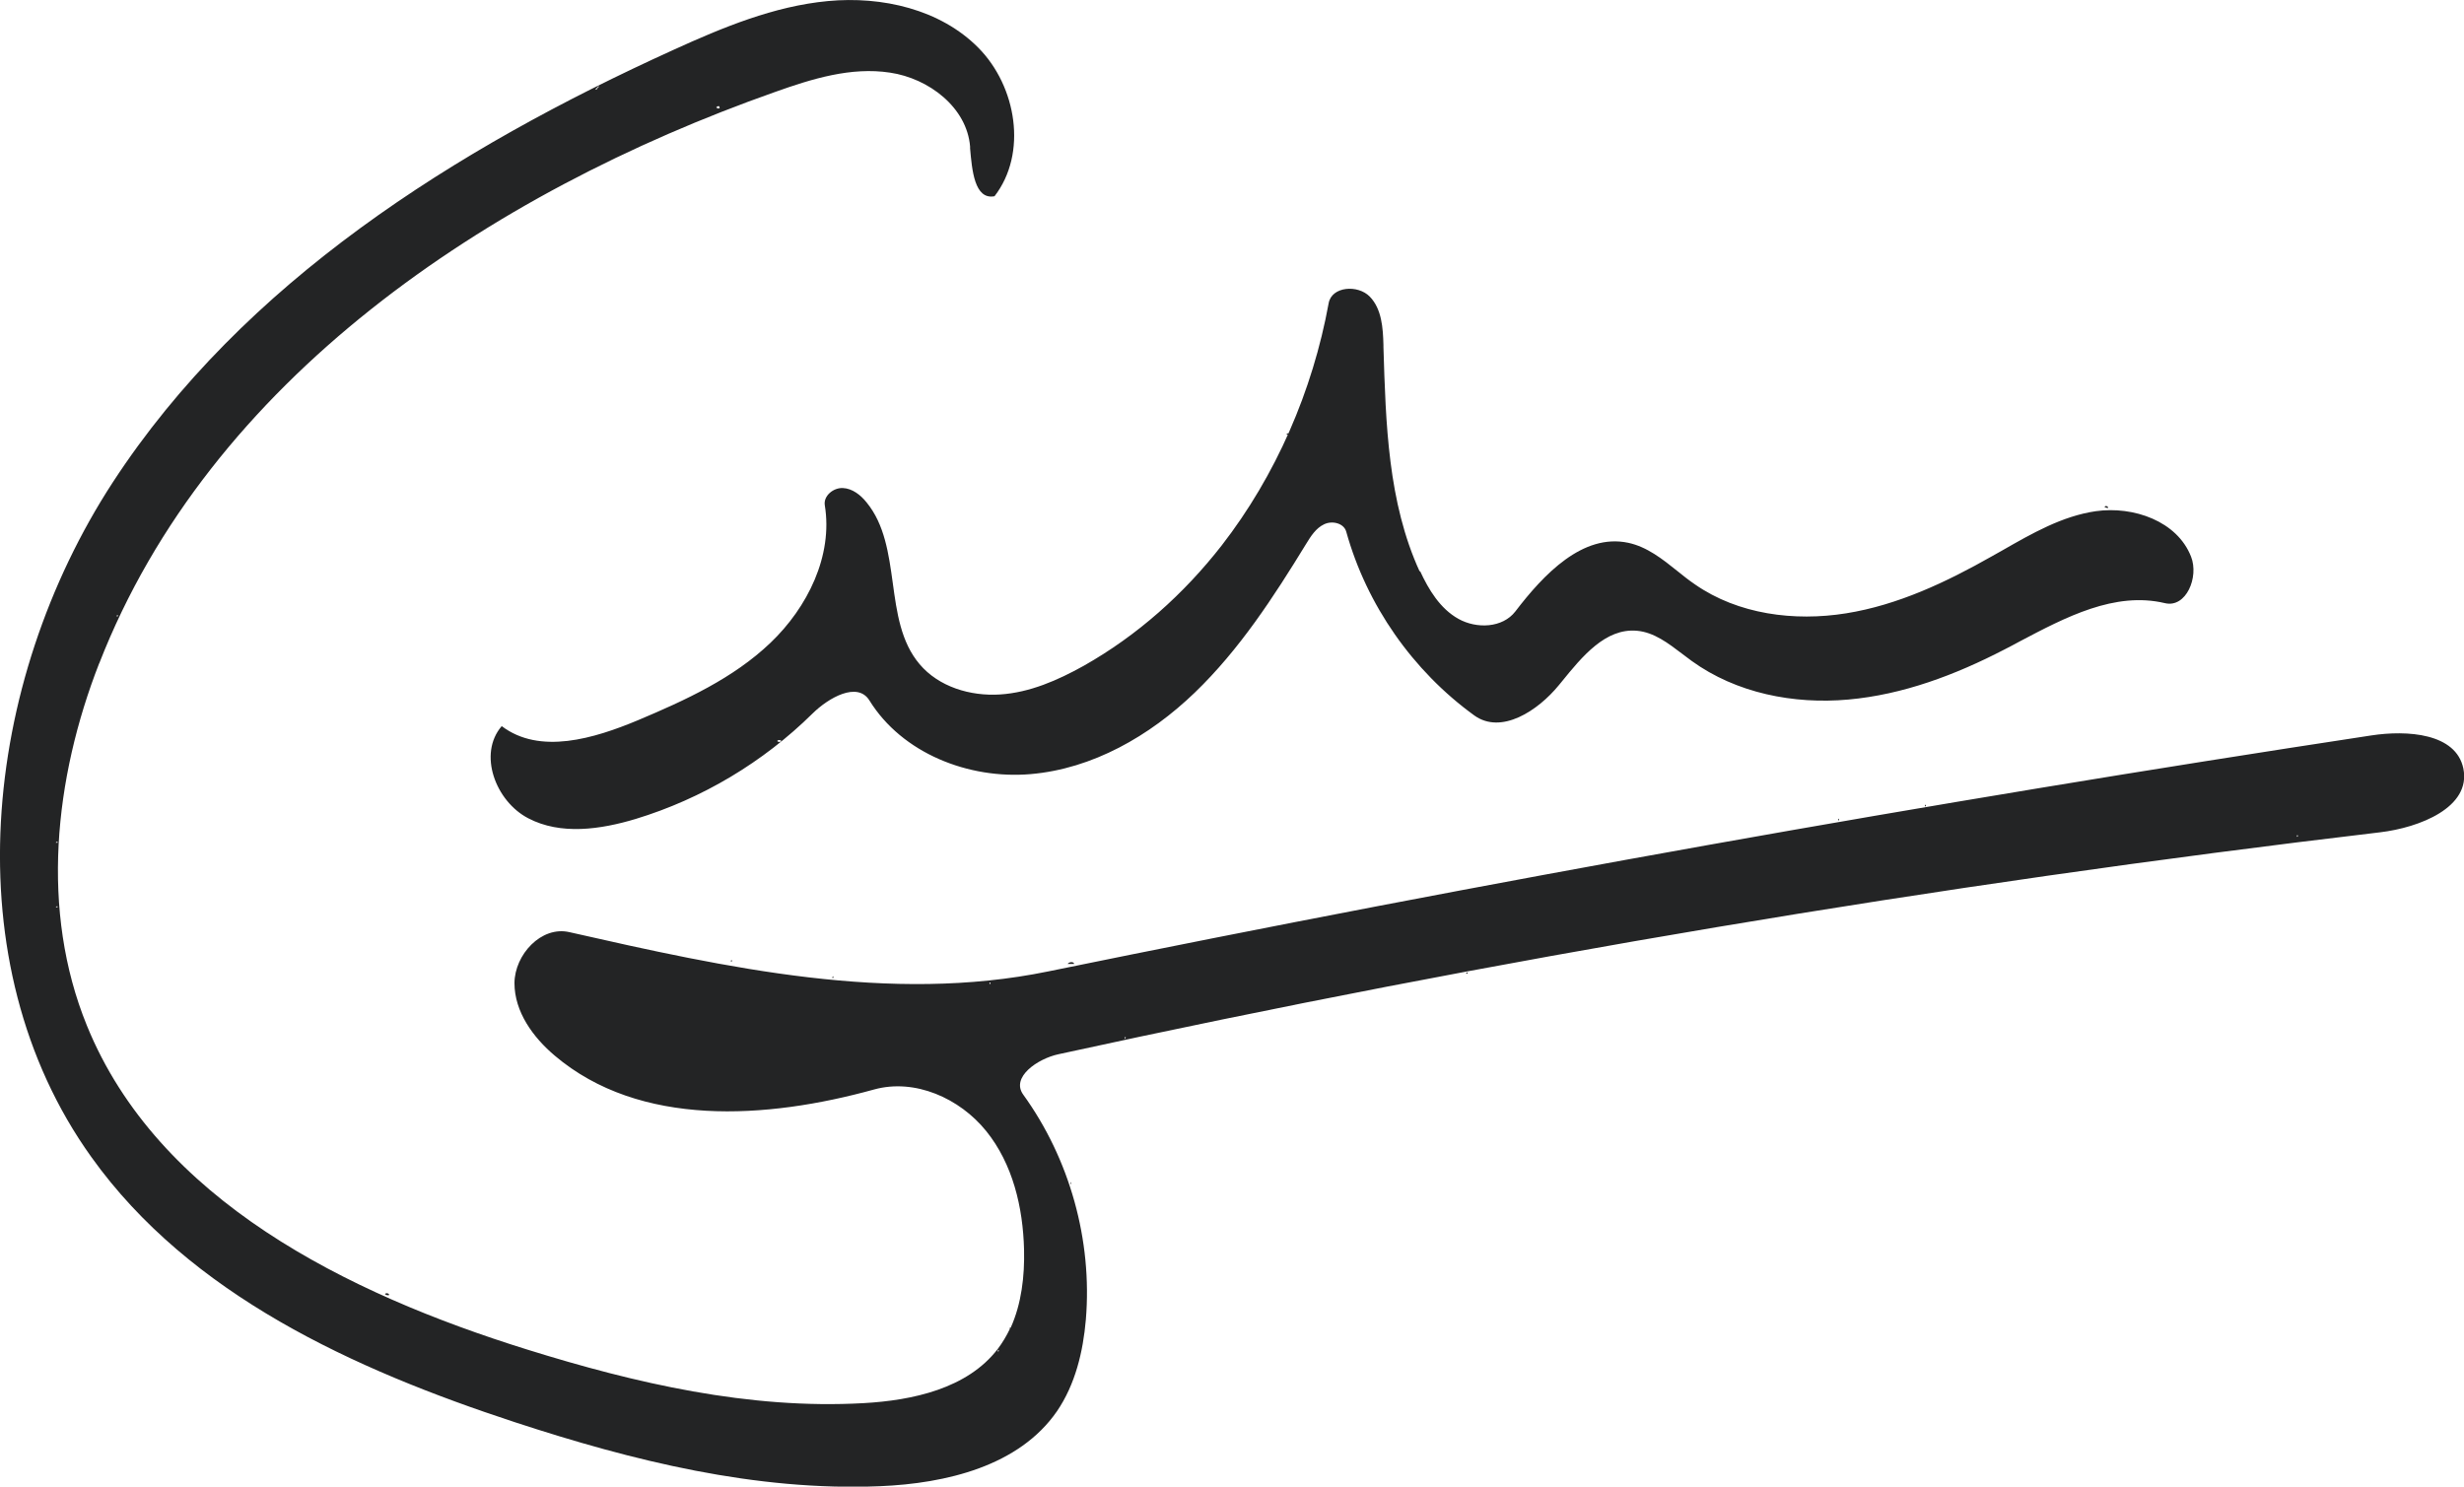 <?xml version="1.0" encoding="UTF-8"?><svg id="Signature" xmlns="http://www.w3.org/2000/svg" viewBox="0 0 116 70"><path d="M4.67,31.24C9.87,17.89,22.97,9.1,36.49,4.33c1.74-.62,3.58-1.19,5.41-.91,1.83,.27,3.62,1.64,3.77,3.48v.09c.09,1,.2,2.43,1.15,2.25,1.56-2.02,1.04-5.17-.76-6.99C44.27,.44,41.53-.19,38.98,.05c-2.55,.24-4.95,1.24-7.28,2.3C21.44,7.01,11.46,13.28,5.31,22.71c-6.14,9.43-7.57,22.61-1.01,31.77,4.64,6.49,12.36,10,19.95,12.49,5.55,1.82,11.33,3.25,17.17,3.01,3.13-.13,6.56-.95,8.34-3.53,.86-1.26,1.23-2.8,1.36-4.32,.31-3.73-.76-7.56-2.95-10.59-.59-.82,.68-1.69,1.66-1.9,20.55-4.49,41.33-7.98,62.22-10.45,1.85-.22,4.29-1.17,3.92-3-.34-1.67-2.65-1.82-4.34-1.56-20.85,3.17-41.62,6.88-62.28,11.11-7.45,1.53-15.14-.17-22.55-1.85-1.32-.3-2.57,1.06-2.58,2.4,0,1.35,.87,2.55,1.9,3.42,4,3.39,9.97,2.99,15.03,1.59,1.92-.53,4.03,.41,5.28,1.96,1.25,1.55,1.73,3.59,1.78,5.58,.03,1.25-.12,2.55-.63,3.68-.01,0-.03,0-.04,0-.02,.02,0,.04,0,.06-.16,.33-.35,.65-.57,.94-1.43,1.86-3.99,2.42-6.33,2.55-5.37,.3-10.71-.93-15.84-2.53-8.47-2.64-17.37-7.04-20.71-15.25-2.2-5.4-1.54-11.63,.58-17.06ZM28.16,4.05c.06,0,.01,.11-.04,.09h0c.03,.06-.08,.1-.09,.05,.06-.03,.11-.08,.14-.14Zm5.69,.95s.06,.09,.01,.1h0c-.05,.02-.11,0-.14-.05,.04-.03,.08-.06,.13-.05ZM5.53,29.04s.04-.08,0-.08c-.04,0-.04,.08,0,.08Zm102.62,10.28s-.04,.08,0,.08c.04,0,.04-.08,0-.08Zm-105.52,.35s.07-.07,.08-.02v.03h-.08Zm31.81,5.62s.04-.08,0-.08c-.04,0-.04,.08,0,.08Zm12.17,1.05s.04-.08,0-.08c-.04,0-.04,.08,0,.08Zm6.37,2.57s.04-.08,0-.08c-.04,0-.04,.08,0,.08Zm-5.99,14.65s-.04,.08,0,.08c.04,0,.04-.08,0-.08ZM2.63,42.71s.07-.07,.08-.02v.03h-.08Zm64.22-15.83c.41,.89,.95,1.78,1.81,2.26,.86,.48,2.08,.43,2.68-.35,1.33-1.74,3.17-3.69,5.32-3.23,.88,.19,1.6,.76,2.31,1.33h0c.27,.22,.55,.44,.83,.63,2.03,1.41,4.67,1.75,7.11,1.36,2.44-.39,4.72-1.47,6.87-2.69,.16-.09,.32-.18,.48-.27,1.4-.8,2.82-1.62,4.41-1.85,1.77-.25,3.83,.47,4.48,2.14,.38,.96-.23,2.43-1.23,2.19-2.36-.56-4.67,.66-6.85,1.81-.24,.13-.48,.26-.72,.38-2.3,1.19-4.76,2.12-7.34,2.35-2.57,.23-5.27-.3-7.37-1.82-.15-.11-.3-.22-.44-.33-.66-.5-1.33-1.02-2.14-1.09-1.48-.13-2.58,1.22-3.53,2.39l-.14,.17c-.99,1.21-2.71,2.34-3.98,1.43-2.9-2.1-5.07-5.2-6.03-8.65-.11-.41-.67-.54-1.05-.35-.38,.18-.62,.56-.84,.92-1.53,2.5-3.14,4.98-5.25,7.01-2.11,2.03-4.8,3.58-7.72,3.83-2.92,.25-6.05-.98-7.59-3.47-.56-.9-1.92-.13-2.68,.62-2.32,2.29-5.2,4.01-8.32,4.96-1.66,.5-3.53,.77-5.06-.03-1.54-.8-2.38-3.03-1.25-4.34,1.79,1.36,4.34,.59,6.42-.28,2.23-.94,4.48-1.97,6.23-3.64,1.75-1.67,2.95-4.1,2.56-6.48-.07-.44,.4-.83,.85-.81,.45,.02,.84,.33,1.12,.68,.85,1.04,1.04,2.42,1.23,3.79,.19,1.39,.38,2.78,1.26,3.82,.9,1.07,2.39,1.52,3.79,1.43,1.4-.09,2.72-.67,3.94-1.35,2.53-1.43,4.71-3.38,6.49-5.66h0c2.56-3.3,4.29-7.29,5.04-11.41,.14-.8,1.38-.89,1.94-.31,.56,.58,.62,1.47,.64,2.28v.09c.11,3.6,.21,7.31,1.71,10.58h0Zm-30.26,8.01c.04,.06,.15,.06,.19,0-.04-.06-.15-.06-.19,0Zm24.05-14.49s-.1,.03-.06,.06c.03,.03,.1-.03,.06-.06Zm38.57,3.52h0Zm.03,0h-.03l-.13-.04c.01-.09,.19-.05,.16,.04Zm-48.98,21.47c.08-.11,.29-.12,.31,0h-.31Zm-32.13,15.55c.05,.05,.13,.06,.19,.04h0c0-.09-.16-.12-.2-.04Zm68.43-22.39s.04,.08,0,.08c-.04,0-.04-.08,0-.08Zm4.09-.66s.04,.08,0,.08c-.04,0-.04-.08,0-.08Zm-51.43,8.08s-.07,.07-.02,.08h.03v-.08Zm11.19,9.78s-.02-.1,.02-.08v.09h-.02Zm18.68-9.97s-.1,.03-.06,.06c.03,.03,.1-.03,.06-.06Z" style="fill:#232425; fill-rule:evenodd;"/></svg>
